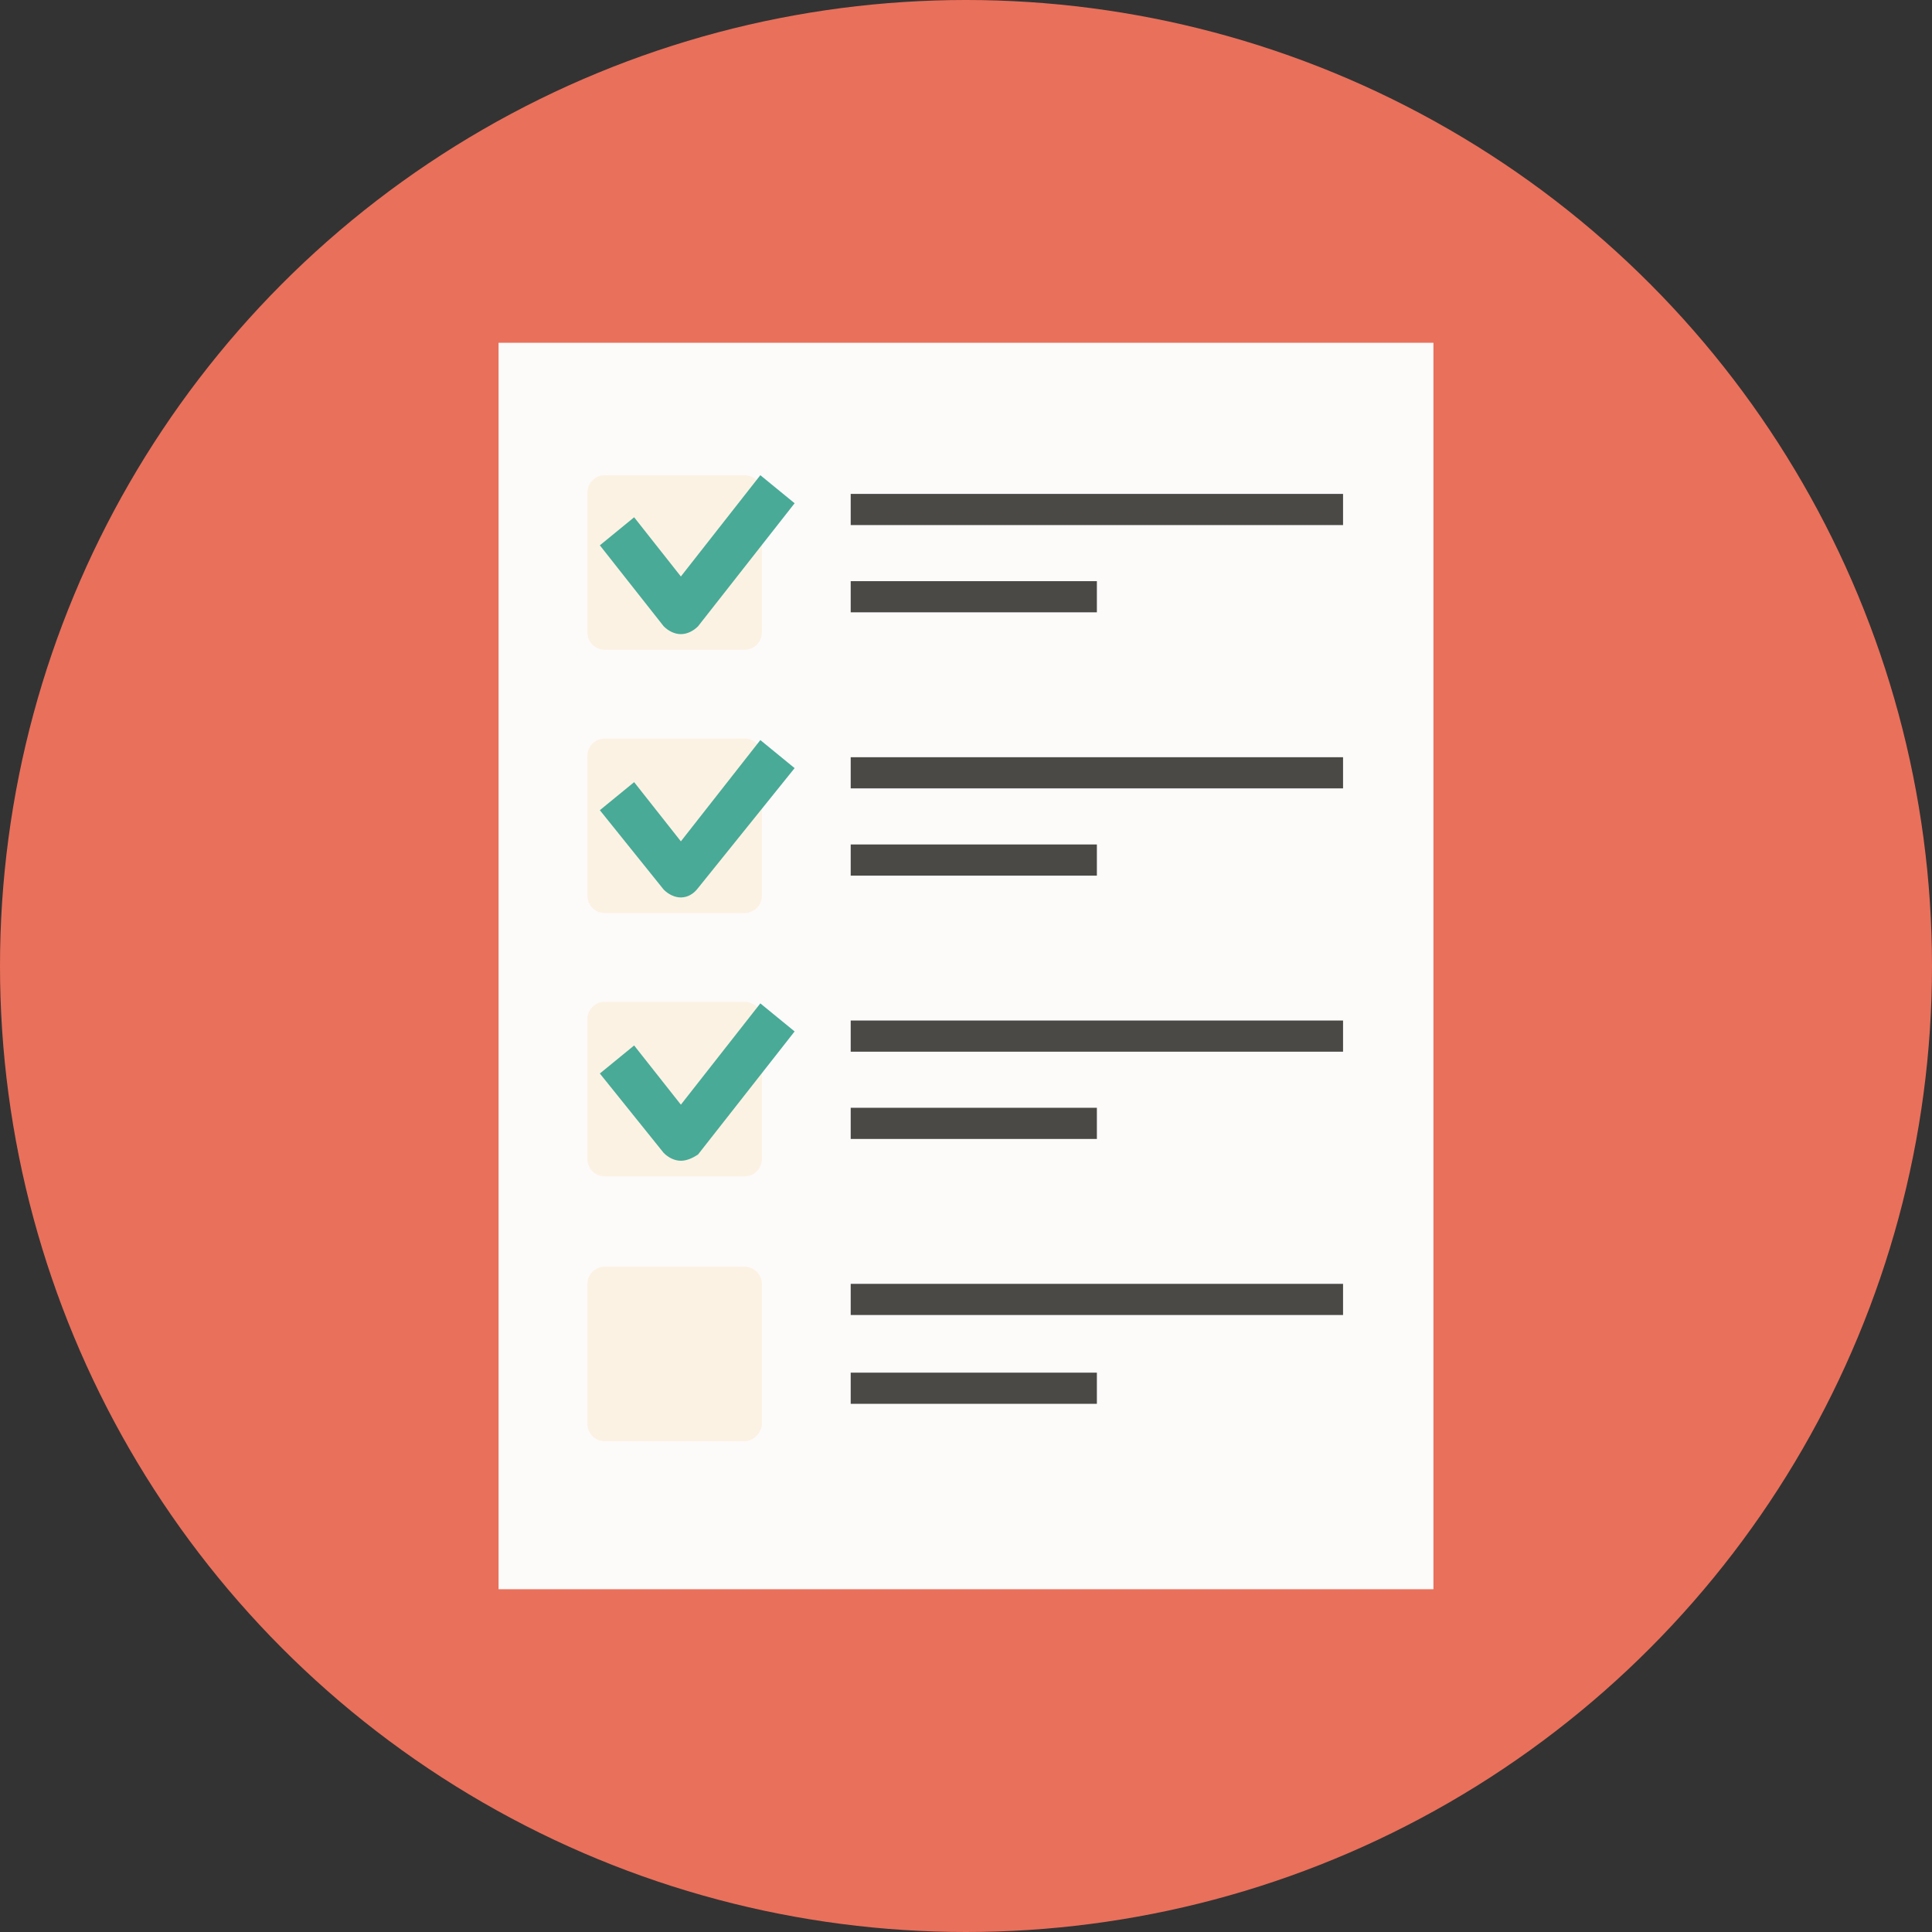 <?xml version="1.0" encoding="utf-8"?>
<!-- Generator: Adobe Illustrator 16.0.0, SVG Export Plug-In . SVG Version: 6.00 Build 0)  -->
<!DOCTYPE svg PUBLIC "-//W3C//DTD SVG 1.1//EN" "http://www.w3.org/Graphics/SVG/1.1/DTD/svg11.dtd">
<svg version="1.1" id="Слой_1" xmlns="http://www.w3.org/2000/svg" xmlns:xlink="http://www.w3.org/1999/xlink" x="0px" y="0px"
	 width="542.5px" height="542.5px" viewBox="208.75 8.75 542.5 542.5" enable-background="new 208.75 8.75 542.5 542.5"
	 xml:space="preserve">
<rect x="208.75" y="8.75" width="542.5" height="542.5" fill="#333333" stroke="none"/>
<g>
	<g>
		<g>
			<circle fill="#E9705B" cx="480" cy="280" r="271.25"/>
		</g>
	</g>
	<g>
		<g>
			<rect x="348.75" y="105" fill="#FDFAFA" width="262.5" height="350"/>
		</g>
	</g>
	<g>
		<g>
			<path fill="#FCF2E3" d="M417.875,191.188H378.5c-2.625,0-4.812-2.188-4.812-4.812V147c0-2.625,2.188-4.812,4.812-4.812h39.375
				c2.625,0,4.812,2.188,4.812,4.812v39.375C422.688,189,420.5,191.188,417.875,191.188z"/>
		</g>
	</g>
	<g>
		<g>
			<path fill="#48AA97" d="M399.938,186.812c-1.75,0-3.5-0.875-4.812-2.188l-17.938-22.75l9.625-7.875l13.125,16.625l22.312-28.438
				l9.625,7.875l-27.125,34.562C403.438,185.938,401.688,186.812,399.938,186.812L399.938,186.812z"/>
		</g>
	</g>
	<g>
		<g>
			<rect x="447.625" y="147.438" fill="#4A4946" width="138.25" height="8.75"/>
		</g>
	</g>
	<g>
		<g>
			<rect x="447.625" y="171.938" fill="#4A4946" width="69.125" height="8.75"/>
		</g>
	</g>
	<g>
		<g>
			<path fill="#FCF2E3" d="M417.875,265.125H378.5c-2.625,0-4.812-2.188-4.812-4.812v-39.375c0-2.625,2.188-4.812,4.812-4.812
				h39.375c2.625,0,4.812,2.188,4.812,4.812v39.375C422.688,262.938,420.5,265.125,417.875,265.125z"/>
		</g>
	</g>
	<g>
		<g>
			<path fill="#48AA97" d="M399.938,260.75c-1.75,0-3.5-0.875-4.812-2.188l-17.938-22.312l9.625-7.875L399.938,245l22.312-28.438
				l9.625,7.875l-27.125,33.688C403.438,259.875,401.688,260.75,399.938,260.75L399.938,260.75z"/>
		</g>
	</g>
	<g>
		<g>
			<rect x="447.625" y="221.375" fill="#4A4946" width="138.25" height="8.75"/>
		</g>
	</g>
	<g>
		<g>
			<rect x="447.625" y="245.875" fill="#4A4946" width="69.125" height="8.75"/>
		</g>
	</g>
	<g>
		<g>
			<path fill="#FCF2E3" d="M417.875,339.062H378.5c-2.625,0-4.812-2.188-4.812-4.812v-39.375c0-2.625,2.188-4.812,4.812-4.812
				h39.375c2.625,0,4.812,2.188,4.812,4.812v39.375C422.688,336.875,420.5,339.062,417.875,339.062z"/>
		</g>
	</g>
	<g>
		<g>
			<path fill="#48AA97" d="M399.938,334.688c-1.75,0-3.5-0.875-4.812-2.188l-17.938-22.312l9.625-7.875l13.125,16.625L422.25,290.5
				l9.625,7.875l-27.125,34.562C403.438,333.812,401.688,334.688,399.938,334.688L399.938,334.688z"/>
		</g>
	</g>
	<g>
		<g>
			<rect x="447.625" y="295.312" fill="#4A4946" width="138.25" height="8.75"/>
		</g>
	</g>
	<g>
		<g>
			<rect x="447.625" y="319.812" fill="#4A4946" width="69.125" height="8.75"/>
		</g>
	</g>
	<g>
		<g>
			<path fill="#FCF2E3" d="M417.875,413.438H378.5c-2.625,0-4.812-2.188-4.812-4.812V369.25c0-2.625,2.188-4.812,4.812-4.812h39.375
				c2.625,0,4.812,2.188,4.812,4.812v39.375C422.688,410.812,420.5,413.438,417.875,413.438z"/>
		</g>
	</g>
	<g>
		<g>
			<rect x="447.625" y="369.25" fill="#4A4946" width="138.25" height="8.75"/>
		</g>
	</g>
	<g>
		<g>
			<rect x="447.625" y="394.188" fill="#4A4946" width="69.125" height="8.75"/>
		</g>
	</g>
</g>
</svg>
